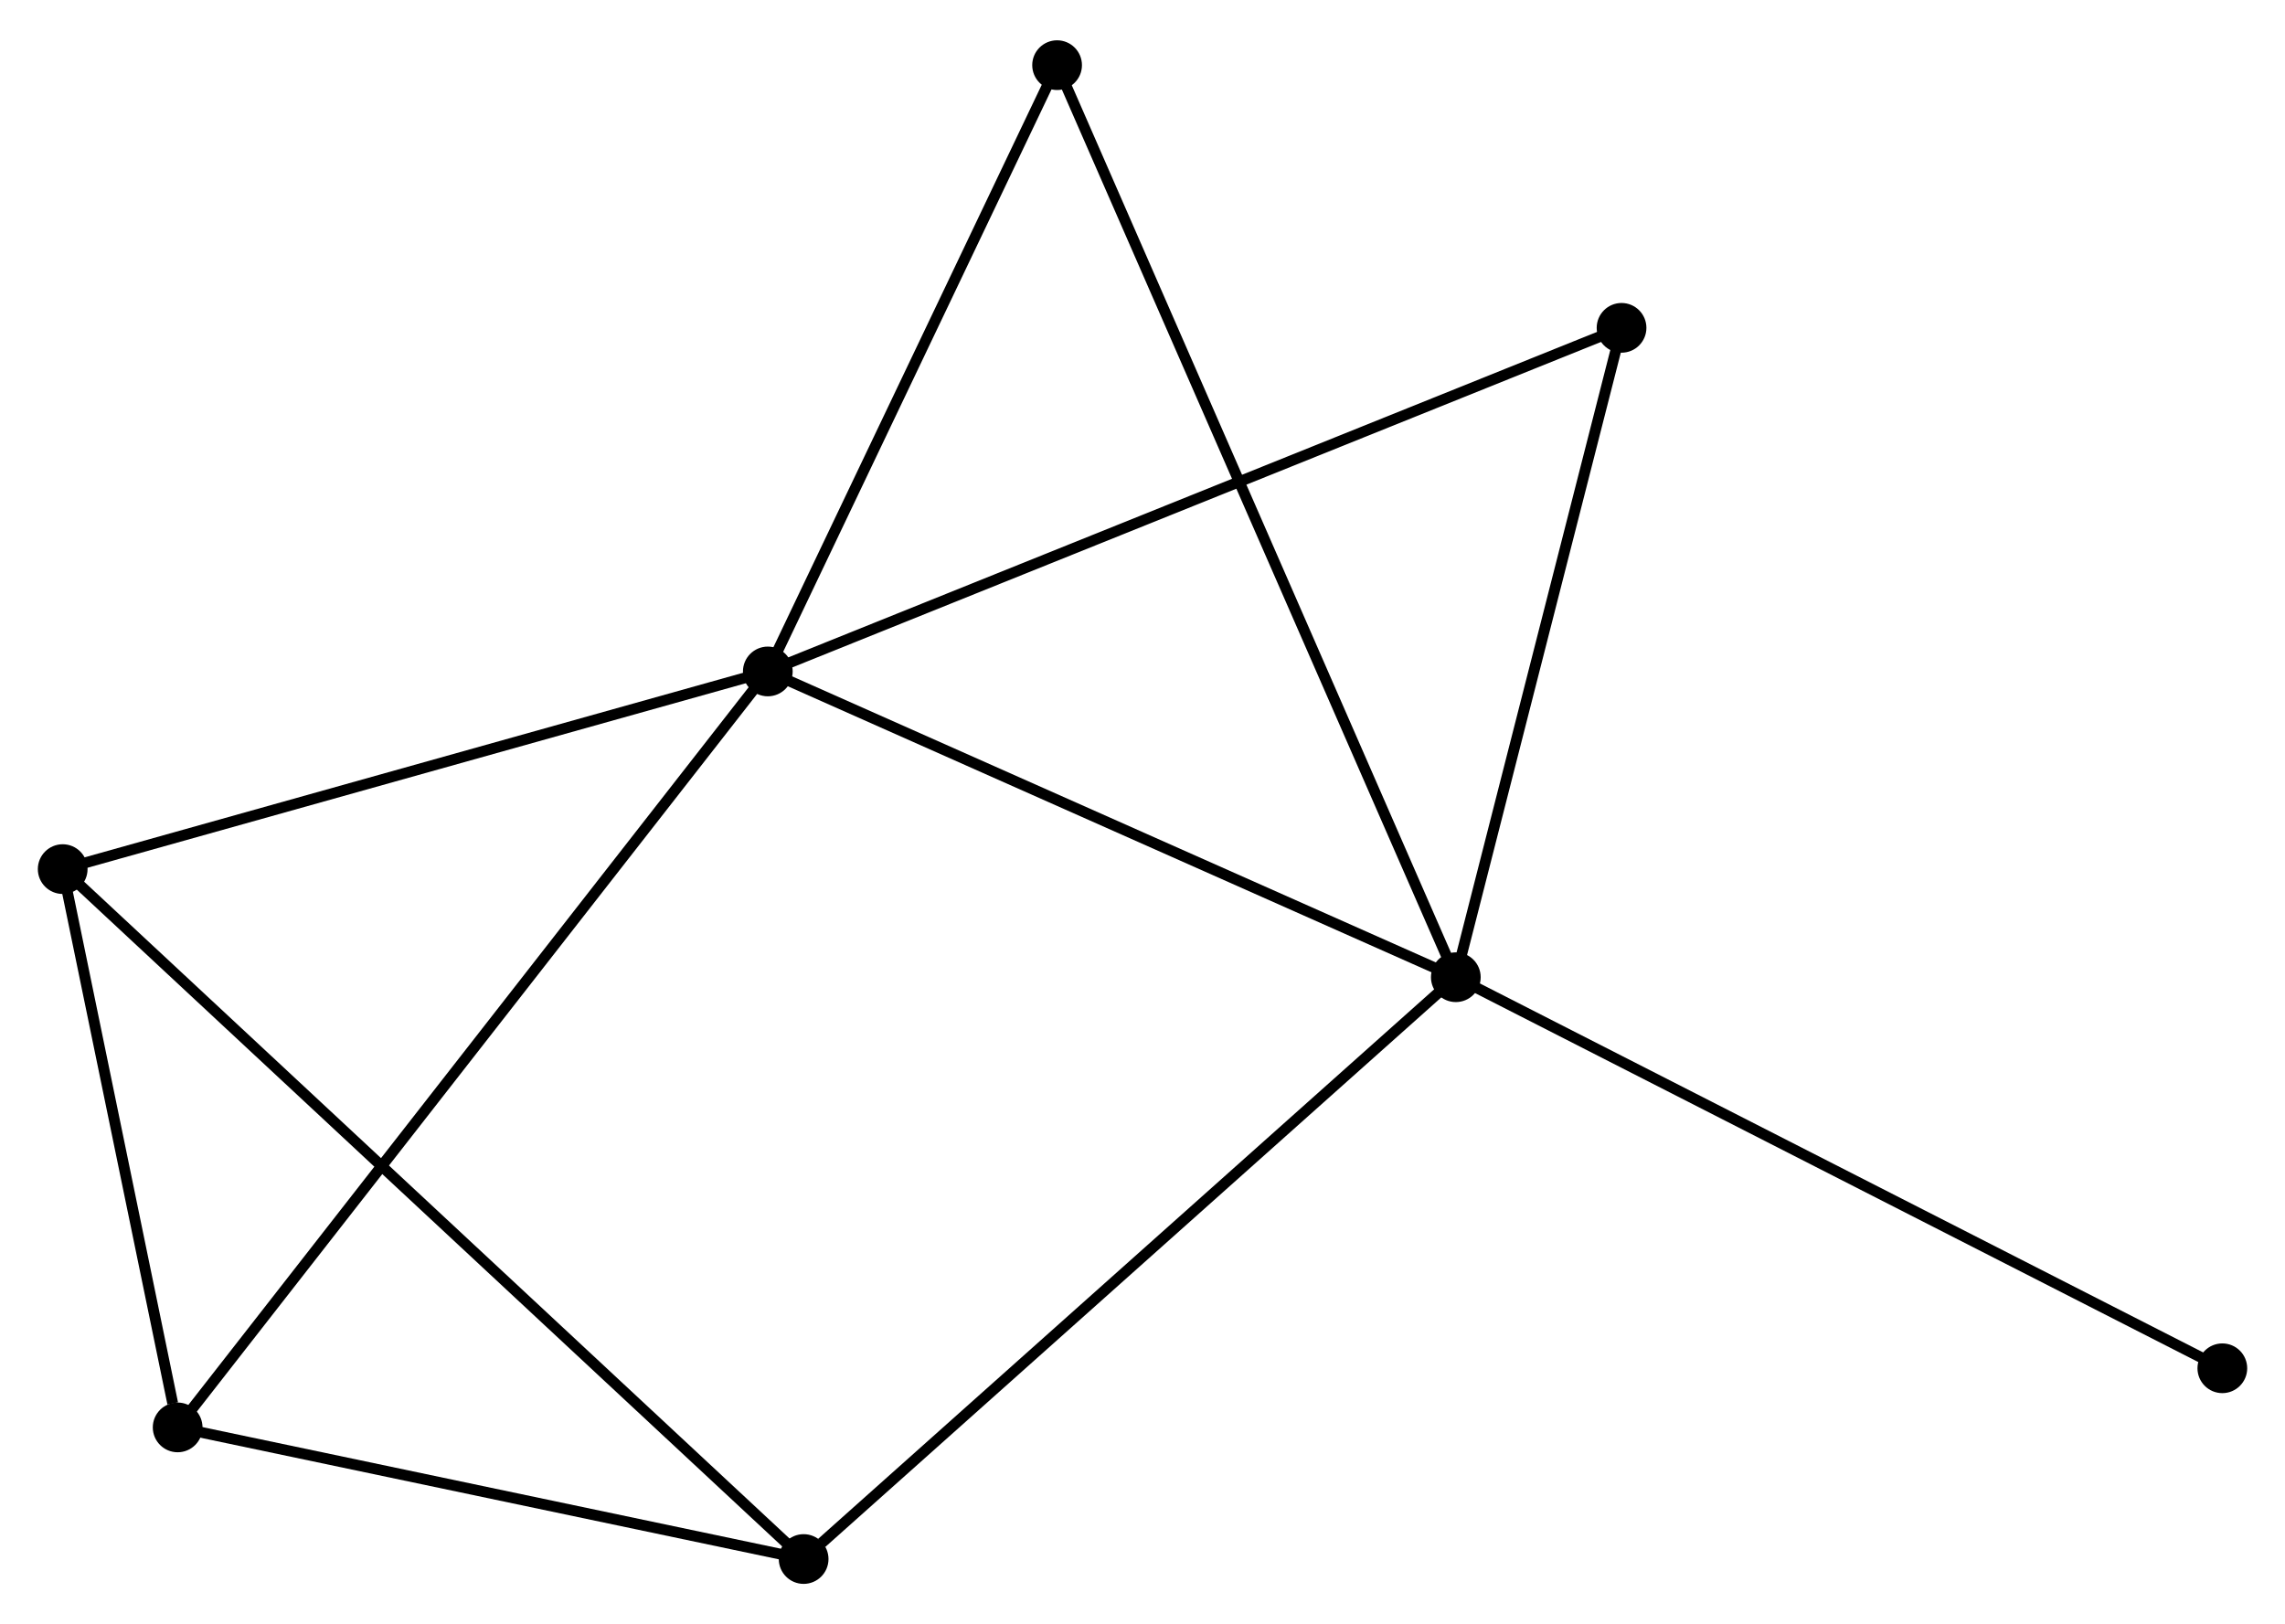 <?xml version="1.0" encoding="UTF-8" standalone="no"?>
<!DOCTYPE svg PUBLIC "-//W3C//DTD SVG 1.1//EN"
 "http://www.w3.org/Graphics/SVG/1.1/DTD/svg11.dtd">
<!-- Generated by graphviz version 2.36.0 (20140111.2315)
 -->
<!-- Title: %3 Pages: 1 -->
<svg width="211pt" height="150pt"
 viewBox="0.00 0.00 211.39 149.82" xmlns="http://www.w3.org/2000/svg" xmlns:xlink="http://www.w3.org/1999/xlink">
<g id="graph0" class="graph" transform="scale(1 1) rotate(0) translate(4 145.816)">
<title>%3</title>
<!-- 0 -->
<g id="node1" class="node"><title>0</title>
<ellipse fill="black" stroke="black" cx="67.032" cy="-83.921" rx="1.8" ry="1.8"/>
</g>
<!-- 1 -->
<g id="node2" class="node"><title>1</title>
<ellipse fill="black" stroke="black" cx="130.681" cy="-55.63" rx="1.8" ry="1.8"/>
</g>
<!-- 0&#45;&#45;1 -->
<g id="edge1" class="edge"><title>0&#45;&#45;1</title>
<path fill="none" stroke="black" d="M68.868,-83.105C78.163,-78.974 119.932,-60.408 128.958,-56.396"/>
</g>
<!-- 2 -->
<g id="node3" class="node"><title>2</title>
<ellipse fill="black" stroke="black" cx="12.435" cy="-13.978" rx="1.8" ry="1.8"/>
</g>
<!-- 0&#45;&#45;2 -->
<g id="edge2" class="edge"><title>0&#45;&#45;2</title>
<path fill="none" stroke="black" d="M65.892,-82.46C58.786,-73.358 20.656,-24.51 13.569,-15.431"/>
</g>
<!-- 3 -->
<g id="node4" class="node"><title>3</title>
<ellipse fill="black" stroke="black" cx="1.8" cy="-65.633" rx="1.8" ry="1.8"/>
</g>
<!-- 0&#45;&#45;3 -->
<g id="edge3" class="edge"><title>0&#45;&#45;3</title>
<path fill="none" stroke="black" d="M65.15,-83.393C55.624,-80.723 12.816,-68.722 3.566,-66.128"/>
</g>
<!-- 5 -->
<g id="node5" class="node"><title>5</title>
<ellipse fill="black" stroke="black" cx="146.013" cy="-115.712" rx="1.8" ry="1.8"/>
</g>
<!-- 0&#45;&#45;5 -->
<g id="edge4" class="edge"><title>0&#45;&#45;5</title>
<path fill="none" stroke="black" d="M68.984,-84.707C79.912,-89.105 133.381,-110.627 144.129,-114.953"/>
</g>
<!-- 6 -->
<g id="node6" class="node"><title>6</title>
<ellipse fill="black" stroke="black" cx="93.794" cy="-140.016" rx="1.8" ry="1.8"/>
</g>
<!-- 0&#45;&#45;6 -->
<g id="edge5" class="edge"><title>0&#45;&#45;6</title>
<path fill="none" stroke="black" d="M67.922,-85.787C71.986,-94.304 88.746,-129.435 92.873,-138.085"/>
</g>
<!-- 1&#45;&#45;5 -->
<g id="edge7" class="edge"><title>1&#45;&#45;5</title>
<path fill="none" stroke="black" d="M131.191,-57.629C133.519,-66.751 143.121,-104.379 145.485,-113.643"/>
</g>
<!-- 1&#45;&#45;6 -->
<g id="edge8" class="edge"><title>1&#45;&#45;6</title>
<path fill="none" stroke="black" d="M129.91,-57.393C125.11,-68.375 99.349,-127.309 94.561,-138.263"/>
</g>
<!-- 4 -->
<g id="node7" class="node"><title>4</title>
<ellipse fill="black" stroke="black" cx="70.346" cy="-1.8" rx="1.8" ry="1.8"/>
</g>
<!-- 1&#45;&#45;4 -->
<g id="edge6" class="edge"><title>1&#45;&#45;4</title>
<path fill="none" stroke="black" d="M129.189,-54.3C120.914,-46.917 80.704,-11.041 72.007,-3.282"/>
</g>
<!-- 7 -->
<g id="node8" class="node"><title>7</title>
<ellipse fill="black" stroke="black" cx="201.593" cy="-19.449" rx="1.8" ry="1.8"/>
</g>
<!-- 1&#45;&#45;7 -->
<g id="edge9" class="edge"><title>1&#45;&#45;7</title>
<path fill="none" stroke="black" d="M132.434,-54.736C142.244,-49.73 190.251,-25.236 199.902,-20.312"/>
</g>
<!-- 2&#45;&#45;3 -->
<g id="edge10" class="edge"><title>2&#45;&#45;3</title>
<path fill="none" stroke="black" d="M11.978,-16.198C10.228,-24.694 3.969,-55.097 2.243,-63.48"/>
</g>
<!-- 2&#45;&#45;4 -->
<g id="edge11" class="edge"><title>2&#45;&#45;4</title>
<path fill="none" stroke="black" d="M14.361,-13.573C23.154,-11.724 59.423,-4.097 68.353,-2.219"/>
</g>
<!-- 3&#45;&#45;4 -->
<g id="edge12" class="edge"><title>3&#45;&#45;4</title>
<path fill="none" stroke="black" d="M3.232,-64.3C12.152,-55.993 60.025,-11.412 68.922,-3.126"/>
</g>
</g>
</svg>
